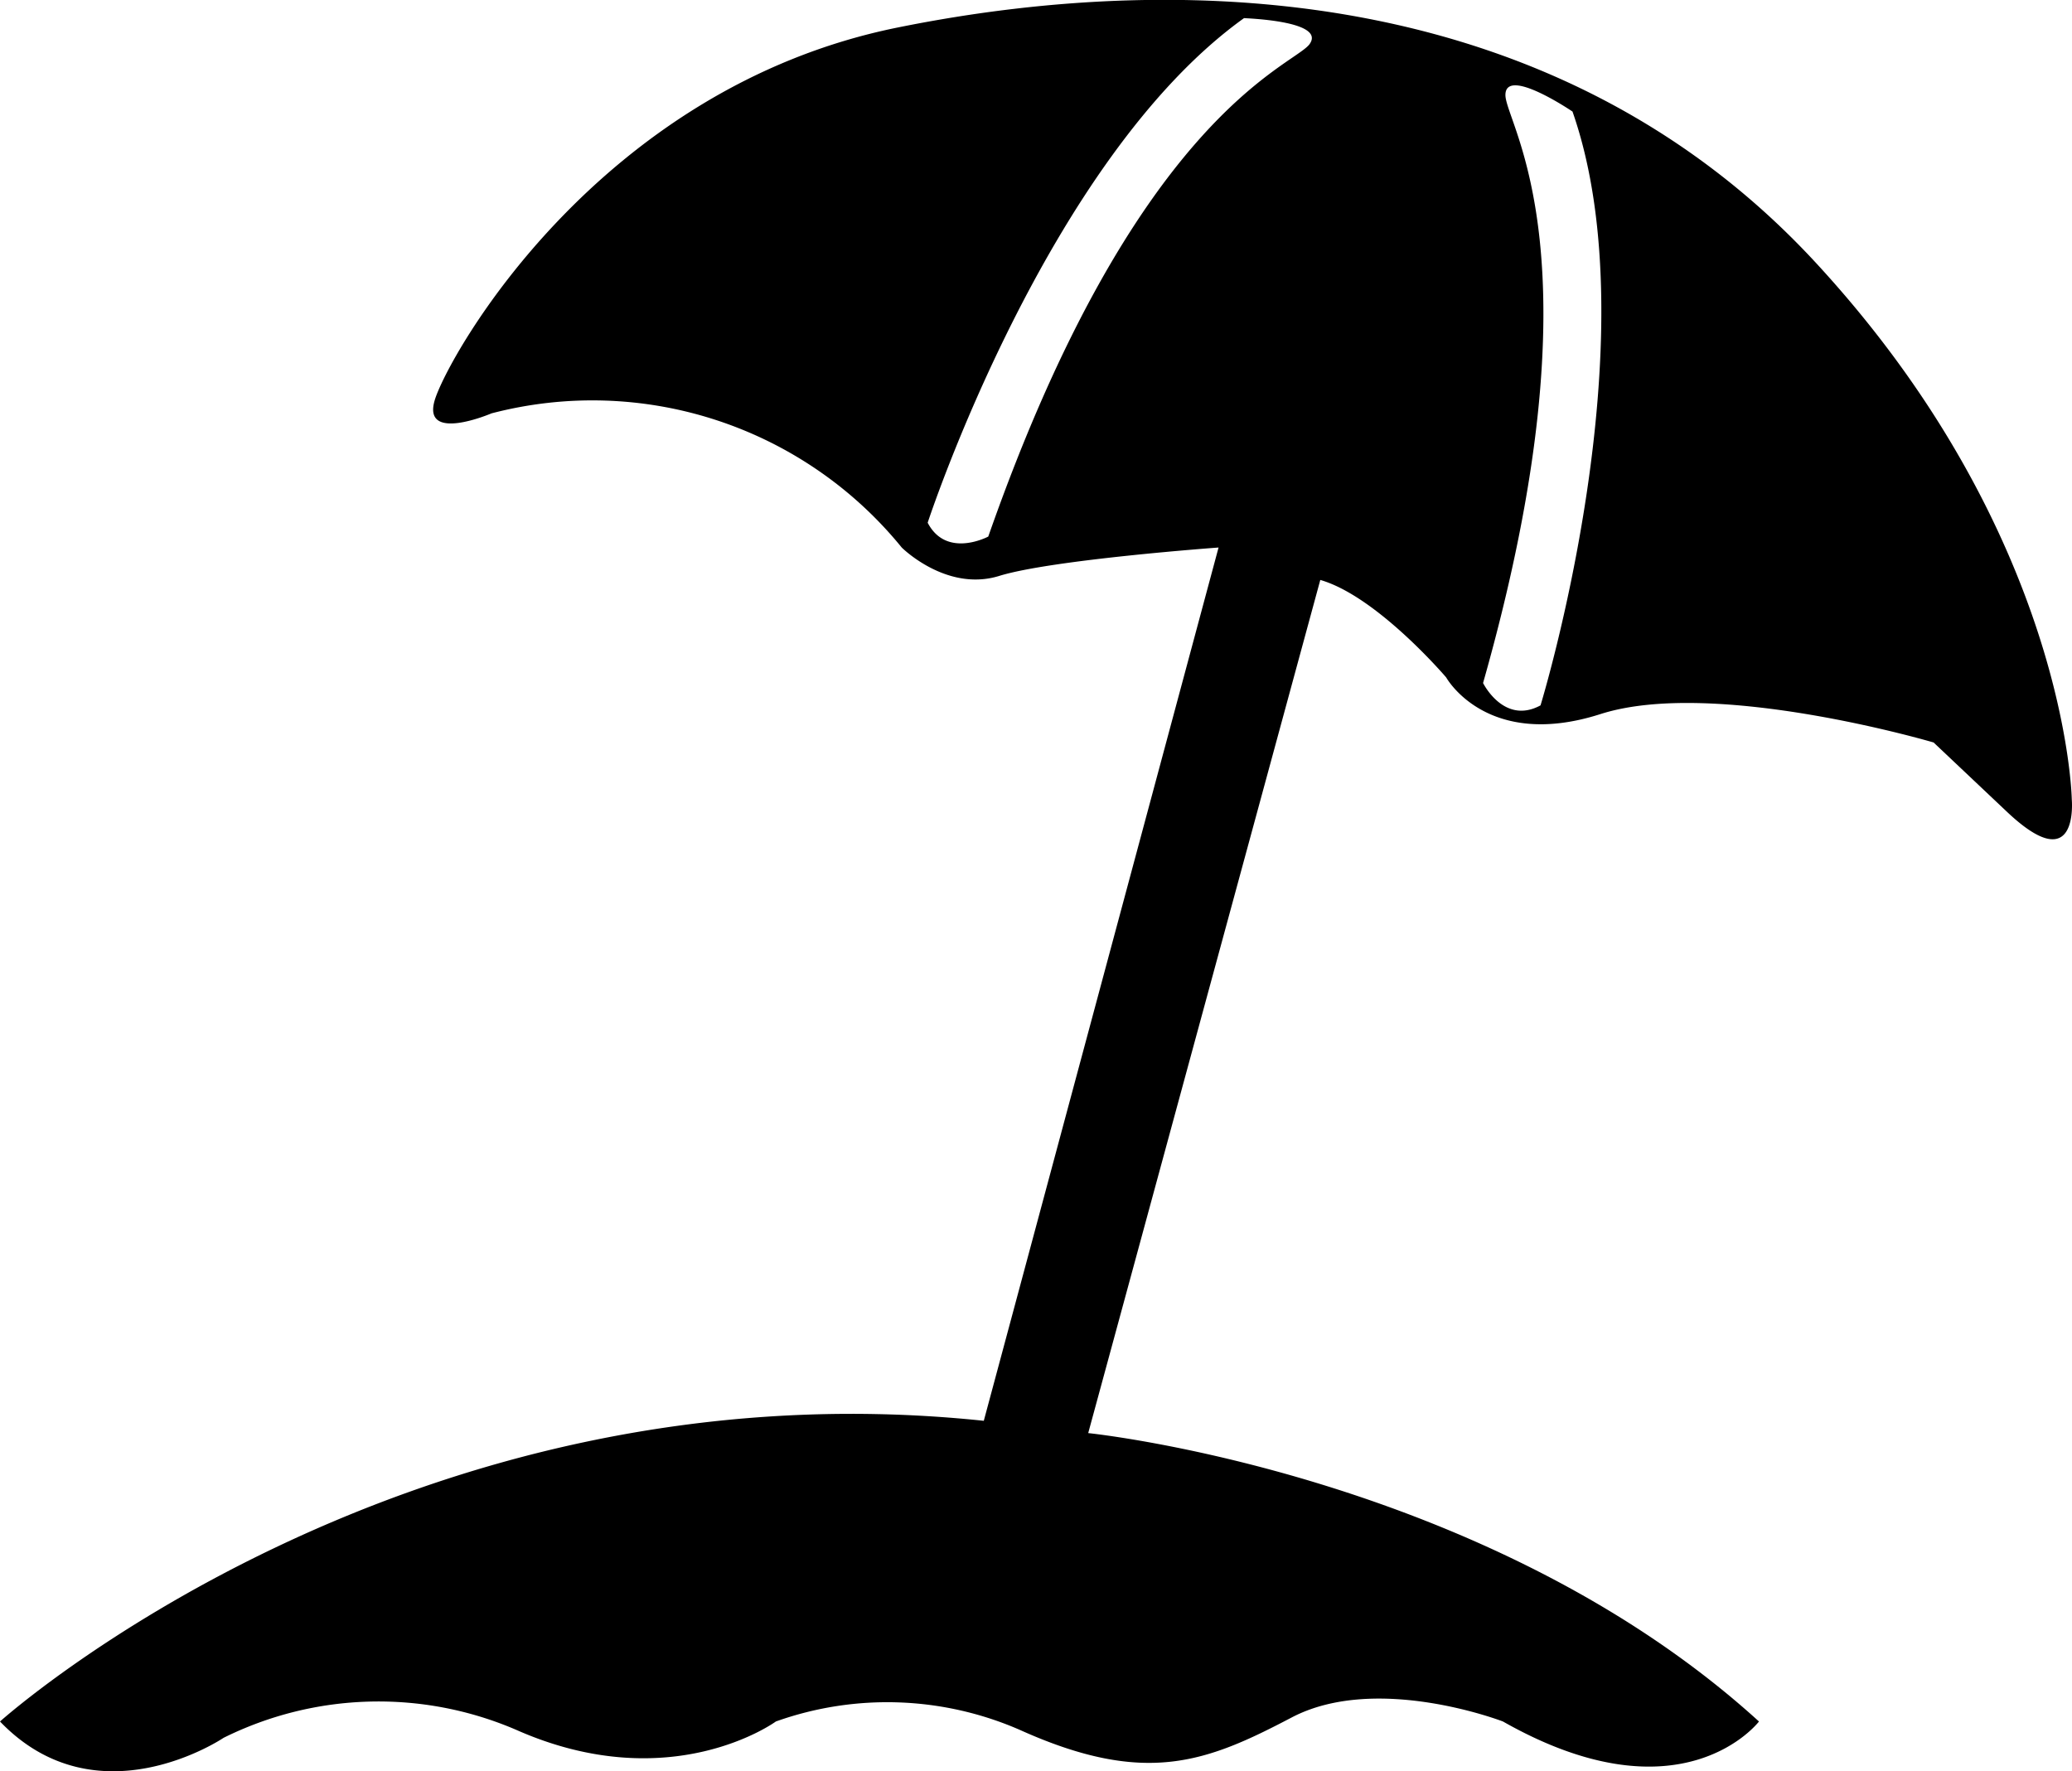 <svg id="Umberella" xmlns="http://www.w3.org/2000/svg" viewBox="0 0 92.67 79.22"><path id="Umberella-2" data-name="Umberella" d="M92.66,35.75s-.19-11.81-11.45-24S53.6-1.49,40.15,1.23,20,16,19.44,17.91s2.54.58,2.54.58a17.83,17.83,0,0,1,18.35,6s2,2,4.36,1.27,9.81-1.27,9.81-1.27L44,63.55C18,60.82,0,77,0,77c4.36,4.54,10,.73,10,.73a15.58,15.58,0,0,1,13.08-.36C30,80.44,34.7,77,34.7,77a14.82,14.82,0,0,1,10.9.37c5.63,2.54,8.36,1.45,12.17-.55s9.45.18,9.45.18c8,4.54,11.45,0,11.45,0-12.18-11.08-30-12.9-30-12.9L59.05,25.94c2.54.73,5.63,4.36,5.63,4.36s1.81,3.27,6.9,1.64,14.9,1.27,14.9,1.27l3.27,3.09C93,39.38,92.66,35.75,92.66,35.75ZM58.55,2C57.72,3,50.75,5.29,44.2,24c0,0-1.87,1-2.71-.62,0,0,5.31-16.23,14.15-22.57C55.64.82,59.39.92,58.55,2ZM68.9,31.55c-1.64.89-2.57-1-2.57-1,5.42-19.09,1-25,1-26.3s3,.74,3,.74C73.91,15.23,68.9,31.55,68.9,31.55Z"/></svg>
